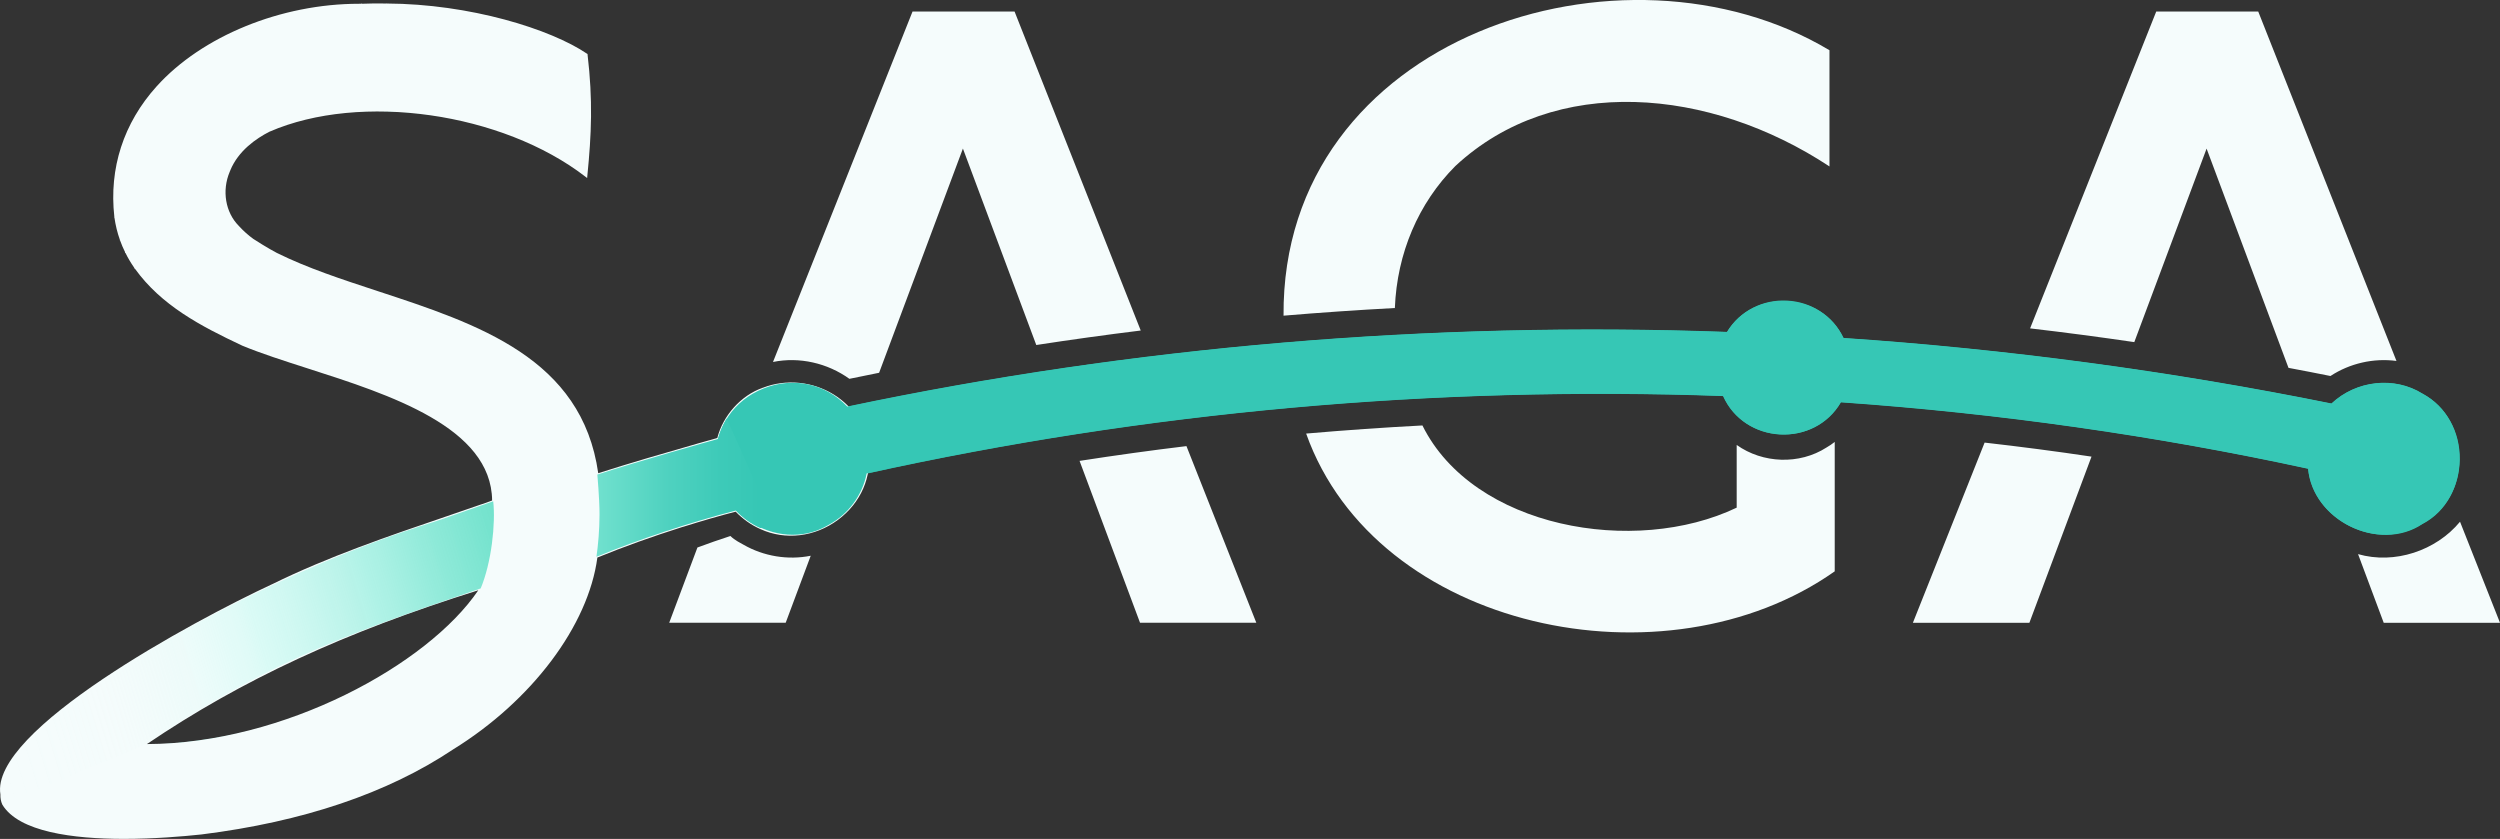 <?xml version="1.0" encoding="UTF-8"?><svg id="Layer_2" xmlns="http://www.w3.org/2000/svg" xmlns:xlink="http://www.w3.org/1999/xlink" viewBox="0 0 604.11 202.72"><rect x="0" y="0" width="604.11" height="202.72" fill="#333333" stroke="none"/><defs><linearGradient id="linear-gradient" x1=".2" y1="101.78" x2="594.32" y2="101.78" gradientUnits="userSpaceOnUse"><stop offset="0" stop-color="#000"/><stop offset="0" stop-color="#041513"/><stop offset=".01" stop-color="#09352e"/><stop offset=".02" stop-color="#0e5046"/><stop offset=".03" stop-color="#136659"/><stop offset=".05" stop-color="#167768"/><stop offset=".06" stop-color="#188372"/><stop offset=".08" stop-color="#198a78"/><stop offset=".14" stop-color="#1a8c7a"/><stop offset=".22" stop-color="#24a18f"/><stop offset=".31" stop-color="#2cb2a0"/><stop offset=".42" stop-color="#31beac"/><stop offset=".57" stop-color="#35c5b3"/><stop offset="1" stop-color="#36c7b5"/></linearGradient><linearGradient id="linear-gradient-2" x1="132.63" y1="117.83" x2="183.58" y2="117.83" gradientUnits="userSpaceOnUse"><stop offset="0" stop-color="#8cedda"/><stop offset=".22" stop-color="#71e1ce"/><stop offset=".55" stop-color="#50d2c0"/><stop offset=".82" stop-color="#3dcab8"/><stop offset="1" stop-color="#36c7b5"/></linearGradient><linearGradient id="linear-gradient-3" x1="-2.85" y1="176.88" x2="144.07" y2="132.07" gradientUnits="userSpaceOnUse"><stop offset="0" stop-color="#f5fcfc" stop-opacity="0"/><stop offset=".1" stop-color="#effbfa" stop-opacity=".02"/><stop offset=".21" stop-color="#e0faf7" stop-opacity=".07"/><stop offset=".32" stop-color="#c6f9f0" stop-opacity=".15"/><stop offset=".43" stop-color="#a3f7e8" stop-opacity=".27"/><stop offset=".45" stop-color="#9af7e6" stop-opacity=".3"/><stop offset=".48" stop-color="#94f4e3" stop-opacity=".33"/><stop offset=".76" stop-color="#5ae0c6" stop-opacity=".67"/><stop offset=".9" stop-color="#44d8bb" stop-opacity=".8"/></linearGradient></defs><g id="Layer_1-2"><g><path d="m462.24,150.49h28.15l15.01-40.15c-8.63-1.29-17.2-2.41-25.83-3.39l-17.33,43.54Zm132.21-24.42c-5.79,7.01-15.83,10.37-24.64,7.83l6.2,16.59h28.1l-9.66-24.42Zm-15.36-38.85L545.69,2.79h-24.65l-30.48,76.56c8.4.98,16.8,2.09,25.18,3.32l17.47-46.76,19.79,52.98c3.39.63,6.76,1.29,10.14,1.97,4.67-3.06,10.41-4.38,15.95-3.64Zm-227.4-47.11c24-22.32,61.51-18.95,90.39.11V12.14c-49.75-29.78-132.41-3.43-131.92,64.14,8.95-.75,17.91-1.37,26.9-1.85.52-13.22,5.67-25.34,14.63-34.32Zm67.97,67.41v15.15c-24.62,11.78-63.65,4.94-75.94-19.86-9.38.49-18.75,1.15-28.1,1.96,16.93,47.56,86.88,62.1,127.73,33.29v-31.27c-.63.5-1.29.95-1.99,1.35-6.54,4.2-15.4,3.87-21.7-.62ZM245.16,2.78h-24.65l-33.72,84.69c6.39-1.31,13.19.28,18.46,4.07,2.39-.5,4.78-.99,7.18-1.46l20.25-54.18,17.73,47.47c8.39-1.29,16.8-2.46,25.24-3.5L245.16,2.78Zm-65.47,128.86c-.61-.36-2.11-1.05-3.19-2.12-2.61.85-5.37,1.81-7.97,2.78-2.27,6.06-4.54,12.12-6.82,18.18h28.15l6.05-16.19c-5.49,1.11-11.36.14-16.22-2.65Zm81.18-20.27l14.61,39.11h28.1l-16.88-42.68c-8.56,1.03-17.17,2.23-25.83,3.57Z" style="fill:#f5fcfc;"/><path d="m585.4,95.17c-6.8-4.26-16.01-3.25-22.01,2.38-38.74-7.84-78.41-13.16-117.91-15.84-5.07-11.25-21.94-12.12-28.16-1.46-71.85-2.6-143.34,3.47-212.52,18.03-.02,0-.04.01-.06.01-5-5.44-13.27-7.15-20.3-4.35-.01,0-.03.01-.04.02-4.65,1.83-8.25,5.34-10.09,9.84-.31.73-.56,1.48-.76,2.26h-.01s-.07.02-.11.03h-.01c-.06.02-.12.04-.2.05-.37.12-.79.23-1.18.34-.02,0-.05,0-.06.01-.07.02-.14.04-.21.07-.02,0-.05,0-.06.01-.07.02-.15.04-.23.07-.96.27-1.96.54-2.94.83h0c-.38.11-.78.22-1.19.34-.01,0-.03,0-.05.01-7.55,2.18-15.5,4.46-22.94,6.87v-.03c-1.53-10.25-6.3-19.6-14.36-26.11-14.36-11.42-32.76-15.95-50.03-21.57h-.01c-5.23-1.99-8.83-3.34-13.08-5.59h-.01c-1.09-.59-2.2-1.22-3.36-1.92t-.01,0c-.77-.46-1.56-.96-2.38-1.5h-.01c-1.17-.84-2.46-1.96-3.52-3.14,0,0-.01,0-.01-.01-3.52-3.48-4.15-8.98-2.31-13.41,0,0-.01,0,0-.01,1.72-4.46,5.56-7.69,9.73-9.81h.01c3.1-1.6,6.51-2.69,9.9-3.42h.01c20.01-3.6,48.4-.34,66.73,14.37,1-10.07,1.37-18.19.06-29.36-11.45-7.75-32.61-12-48.32-12.08-.02-.01-.04-.01-.06,0-2.02-.03-4.01-.01-5.97.06-.01-.01-.02-.01-.03,0-29.11-.16-63.05,18.36-59.43,51.26,0,0-.01,0,0,.01.28,1.94.73,3.78,1.35,5.51,0,0-.01,0,0,.01.36.99.75,1.94,1.22,2.88,0,.01.01.01.01.01.64,1.32,1.37,2.56,2.21,3.76,0,0,.01,0,.01,0,6.25,8.76,15.53,13.77,25.93,18.66h.01c19.86,8.54,62.22,14.58,60.56,37.85h-.01c-.17.06-.39.14-.57.21-.65.22-1.28.46-1.98.71h-.01c-16.96,5.89-34.54,11.38-50.75,19.36h-.01C48.38,149.3-2.97,177.24.36,192c-.01.21-.01.42,0,.62-.01.04-.01.08,0,.11.06.55.18,1.09.41,1.59h.01c6.14,10.49,36.74,8.35,47.88,7.08,21.14-2.63,42.71-8.5,60.59-20.44,0,0,.01-.02.02-.02,18.27-11.28,30.1-27.38,34.85-46.35t.01-.02c6.79-2.79,13.78-5.26,20.8-7.49.01-.01.03-.01.05-.01,4.22-1.32,8.56-2.56,12.82-3.68.02,0,.03-.01.05-.01,9.6,10.86,29.09,5.45,31.57-8.92,67.51-14.93,137.13-21.24,206.95-18.75,5.09,11.63,22.18,12.52,28.47,1.51,38.06,2.66,76.05,8.06,112.9,16.06,1.03,12.46,17.27,20.37,27.65,13.33,11.9-6.16,11.91-25.28,0-31.44Zm-469.42,47.31c-5.42,9.9-25.93,23.75-40.36,29.34-13.02,5.13-27.44,7.85-40.94,8.23.77-.52,1.53-1.02,2.3-1.52,24.84-16.25,49.17-27.7,79.18-36.34-.02.02-.09.14-.18.29Z" style="fill:url(#linear-gradient);"/><path d="m209.87,108.67c-.53-5.51-3.6-10.37-8.41-13.34-5.16-3.18-11.54-3.79-17.09-1.64h-.08s-.03.04-.03.04c-5.17,1.8-9.54,6.65-10.93,12.11-.04.01-.09.03-.19.05l-.12.04s-.1.03-.14.05h-.05c-.16.05-.34.1-.52.16l-.16.04s-.1.03-.16.05l-.08.02c-.06.02-.13.04-.19.06-.03,0-.08.01-.12.03h0c-.05.01-.11.03-.17.05l-.1.02c-.43.12-.85.24-1.28.36-.52.15-1.04.3-1.57.44l-.19.06h0c-7.81,2.24-16.06,4.62-23.73,7.08-3.93-27.79-29.02-36.03-53.28-44-8.77-2.88-17.05-5.6-24.29-9.19l-.05-.02c-1.13-.6-2.21-1.22-3.3-1.89l-.17-.1h0c-.69-.41-1.41-.87-2.21-1.39l-.05-.03c-1.21-.87-2.43-1.97-3.38-3.01l-.13-.14h0c-3.23-3.26-4.12-8.5-2.19-13.07l.15-.35h-.01c1.94-4.7,6.17-7.65,9.43-9.32l.05-.02c21.98-9.55,56.25-4.65,76.39,10.92l.36.28.04-.45c1.02-10.22,1.36-18.31.06-29.41v-.11s-.11-.06-.11-.06C133.05,7.02,113.6.94,93.42.85l-.09-.03-.06.03c-1.96-.04-3.92-.02-5.83.06l-.11-.09-.1.09c-.16,0-.32,0-.48,0-18.8,0-37.95,7.8-48.91,19.97-7.99,8.87-11.52,19.77-10.21,31.51l-.04.11.06.06c.27,1.88.71,3.69,1.32,5.39l-.03.08.08.07c.36,1,.75,1.92,1.19,2.8v.2h.1c.57,1.17,1.26,2.35,2.12,3.59v.18h.13c6.43,8.96,15.93,13.92,25.91,18.62l.06.03c4.53,1.88,10.05,3.65,15.9,5.53,19.75,6.33,44.31,14.21,44.49,31.9h-.01c-.12.05-.24.09-.4.15l-.36.13c-.51.18-1.03.36-1.56.56h-.05c-2.81.99-5.65,1.96-8.5,2.93-14.15,4.82-28.79,9.81-42.23,16.43l-.06.02C46.63,150.07-2.47,176.54.1,191.97c-.04.85.11,1.69.47,2.48,3.99,6.59,17.12,8.26,29.39,8.26,7.23,0,14.15-.58,18.73-1.07,24.5-3.06,44.92-9.95,60.7-20.48l.06-.04h0c19.04-11.75,32.72-29.94,34.9-46.39,6.33-2.59,13.08-5.02,20.65-7.42h.05c4.65-1.46,8.8-2.66,12.71-3.67,1.72,1.78,3.71,3.19,5.91,4.18l.05.04h.05c5.98,2.75,13.15,1.9,18.71-2.23,5.54-4.11,8.3-10.45,7.39-16.97Zm-94.29,33.96c-12.2,18.02-47.01,37.06-80.08,37.17,22.89-15.5,47.65-26.99,80.08-37.17Z" style="fill:#f5fcfc;"/><path d="m585.39,95.12c-6.8-4.26-16.01-3.25-22.01,2.38-38.74-7.84-78.41-13.17-117.91-15.84-2.62-5.34-7.69-8.71-13.62-9.02-5.96-.32-11.36,2.51-14.53,7.56-71.86-2.6-143.38,3.47-212.59,18.04-5.28-5.55-13-7.23-20.22-4.37-7.21,2.86-11.65,9.41-11.59,17.09-.11,6.4,3.32,12.25,9.19,15.65,3,1.74,6.24,2.61,9.42,2.61s6.04-.8,8.72-2.4c4.74-2.55,8.15-7.17,9.17-12.41,67.5-14.93,137.13-21.24,206.96-18.75,2.56,5.52,7.67,9,13.75,9.33,6.08.32,11.57-2.59,14.71-7.82,38.06,2.66,76.04,8.06,112.9,16.06.62,5.83,4.31,10.98,9.93,13.85,5.7,2.91,12.16,2.81,17.25-.26,5.83-3.03,9.37-8.91,9.47-15.74.1-6.81-3.26-12.78-8.99-15.97Z" style="fill:#36c7b5;"/><path d="m186.79,126.16l-3.03,1.46c-2.19-.98-4.21-2.4-5.97-4.25-11.18,2.9-23.42,6.96-33.66,11.17.42-2.97.73-6.42.74-10.24,0-3.96-.55-9.79-.53-9.63,10.21-3.3,26.8-7.95,29.14-8.6.51-1.86,1.24-3.5,2.12-4.95l11.19,25.05Z" style="fill:url(#linear-gradient-2);"/><path d="m116.15,142.19c-36.02,12.2-52.25,18.61-81.55,37.87.34-.01-33.88,14.28-33.88,14.28-.34-.74-.48-1.52-.43-2.34-1.71-6.08,6.07-14.65,25.98-28.61,8.54-6.01,41.28-25.74,78.43-37.23-.29.15,9.84-3.4,14.48-5.03.62,5.28-.42,14.89-3.03,21.07Z" style="fill:url(#linear-gradient-3);"/></g></g></svg>